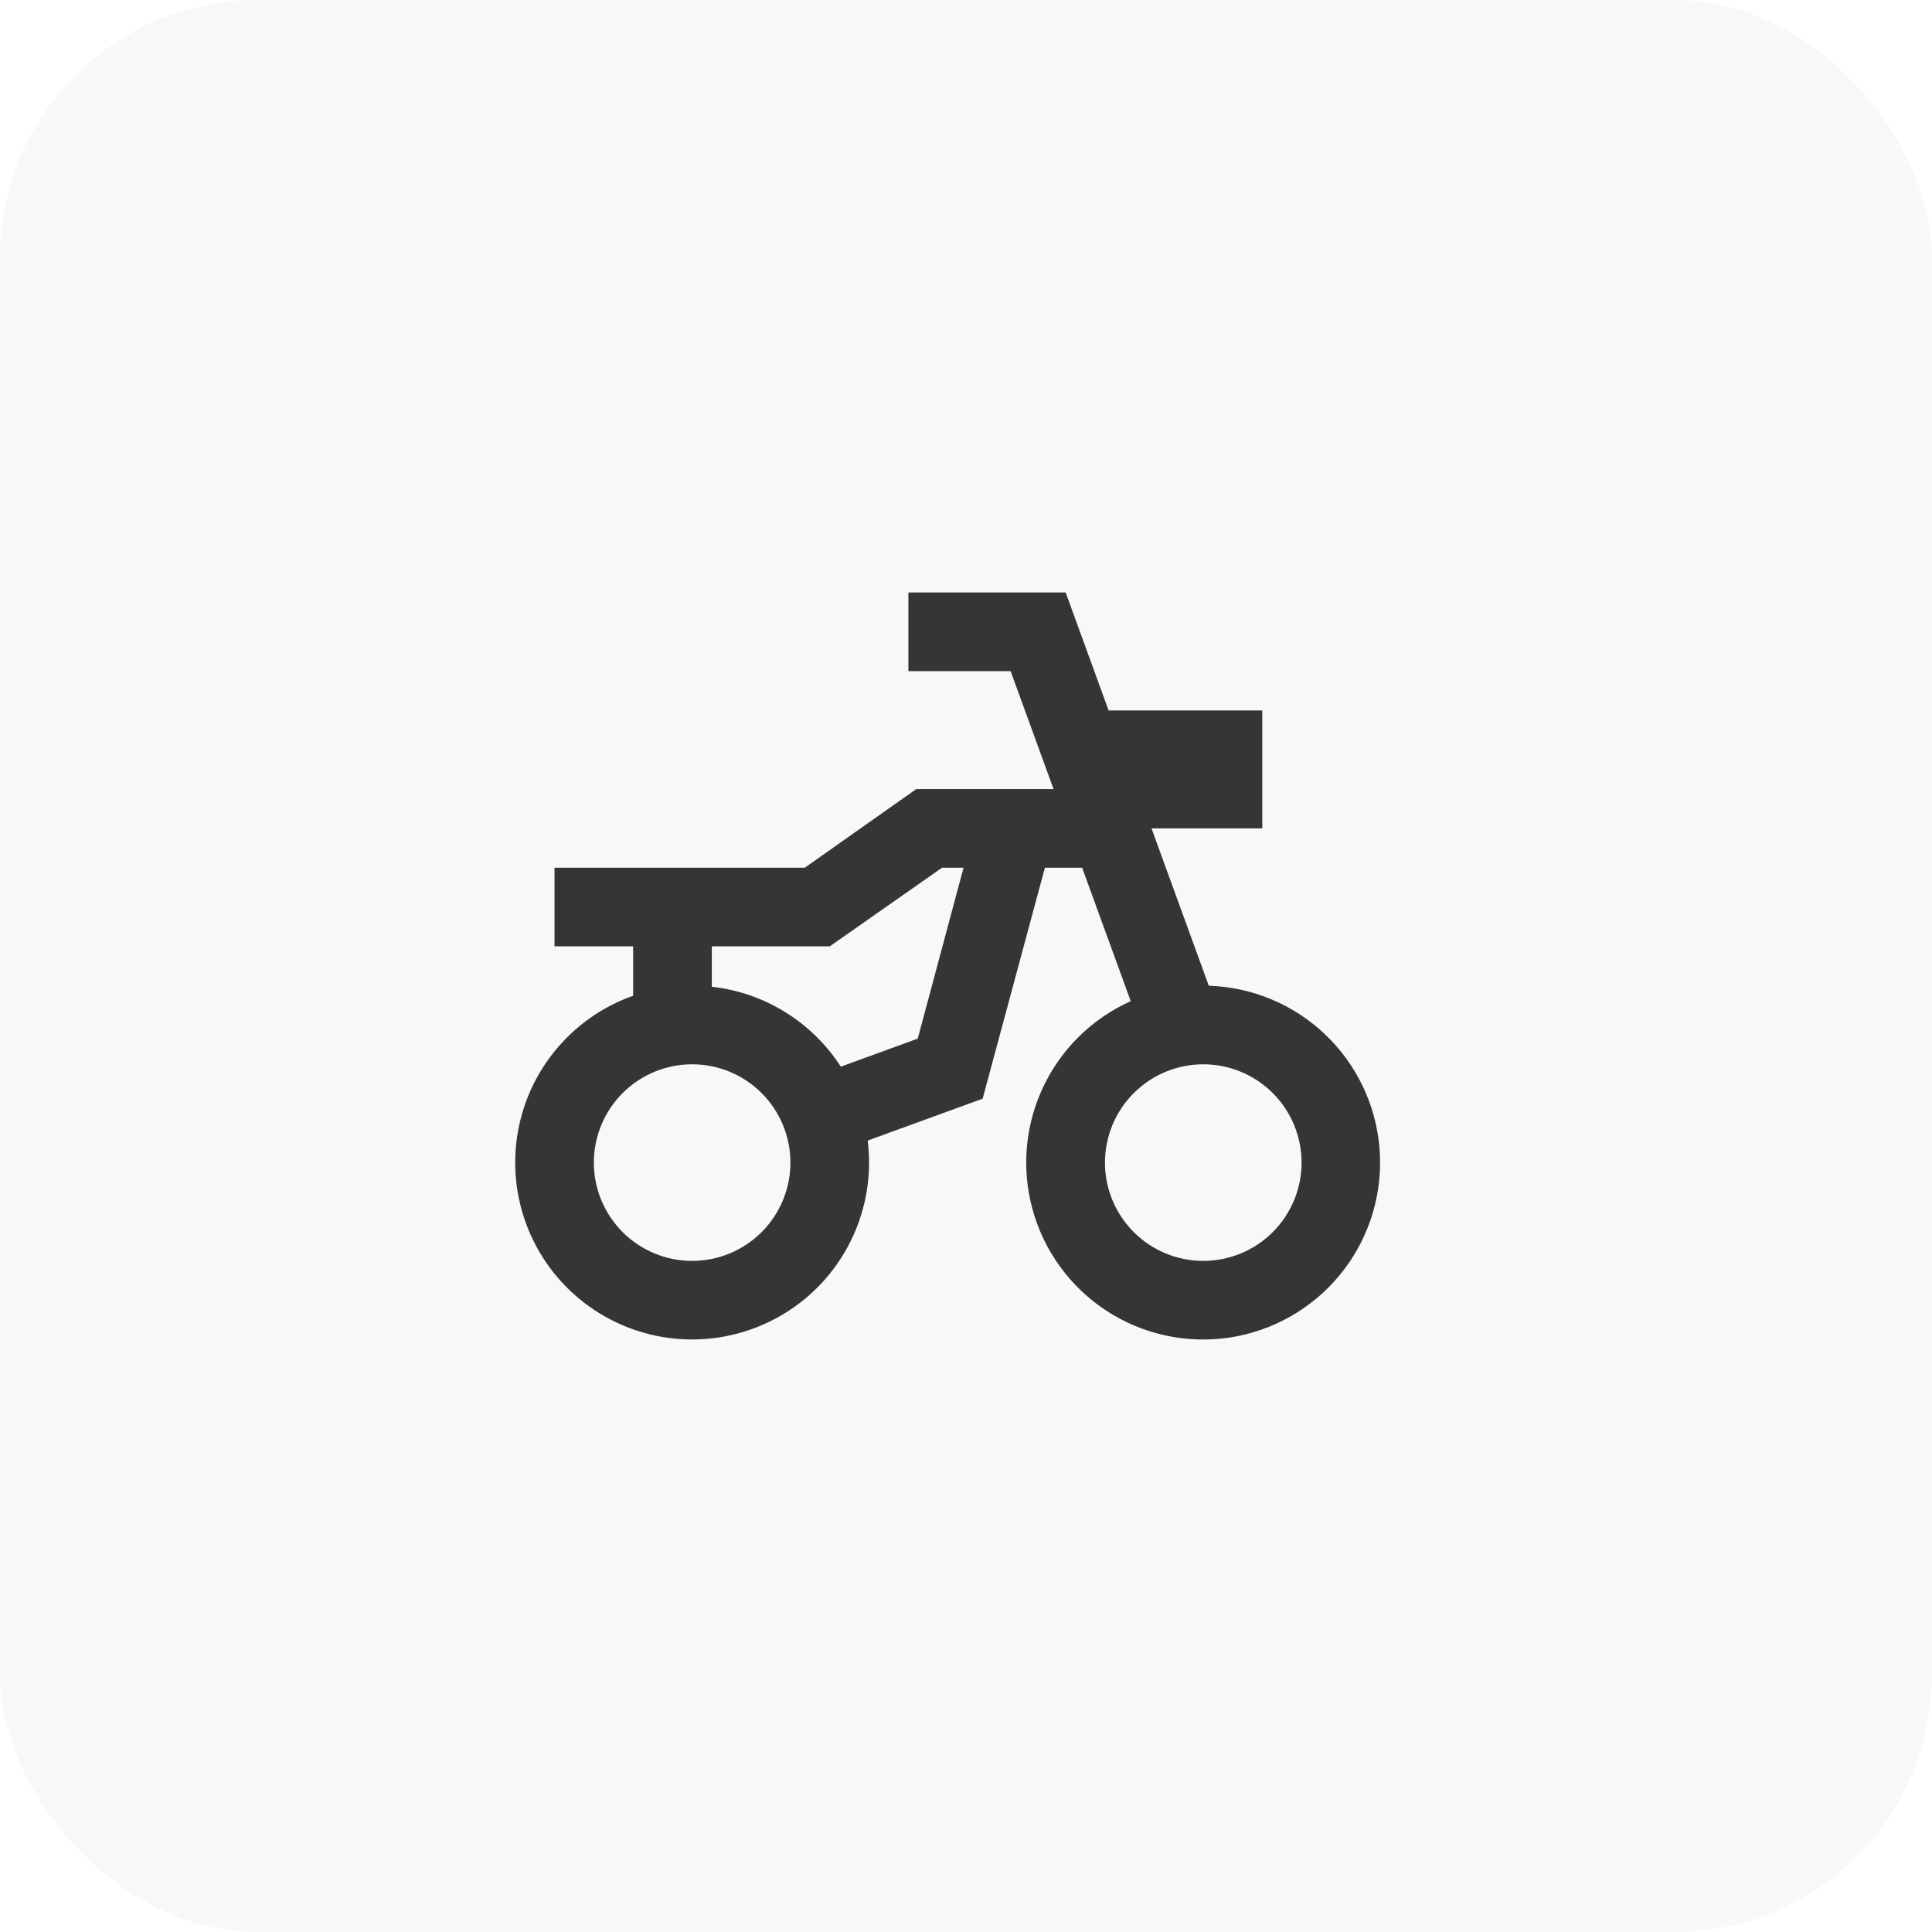 <svg width="75" height="75" viewBox="0 0 75 75" fill="none" xmlns="http://www.w3.org/2000/svg">
<rect width="75" height="75" rx="10" fill="#212121" fill-opacity="0.03"/>
<path d="M24.579 38.654V36.737H21.526V33.684H31.242L35.569 30.632H40.899L39.232 26.053H35.264V23H41.369L43.036 27.579H49.001V32.158H44.702L46.925 38.266C48.611 38.32 50.218 38.992 51.441 40.155C52.663 41.318 53.415 42.89 53.552 44.572C53.69 46.253 53.203 47.926 52.186 49.272C51.169 50.618 49.692 51.543 48.037 51.87C46.382 52.197 44.664 51.903 43.212 51.045C41.76 50.186 40.674 48.824 40.162 47.216C39.65 45.608 39.747 43.869 40.436 42.328C41.124 40.788 42.356 39.555 43.895 38.865L42.008 33.684H40.563L38.148 42.644L38.145 42.642L38.148 42.65L33.684 44.276C33.845 45.561 33.639 46.866 33.09 48.04C32.541 49.213 31.672 50.208 30.582 50.908C29.492 51.608 28.226 51.986 26.93 51.998C25.635 52.01 24.363 51.655 23.26 50.974C22.158 50.294 21.27 49.315 20.7 48.151C20.13 46.988 19.901 45.687 20.039 44.399C20.177 43.11 20.676 41.887 21.48 40.871C22.283 39.855 23.358 39.086 24.579 38.654ZM27.632 38.305C28.644 38.418 29.619 38.755 30.485 39.292C31.352 39.829 32.087 40.551 32.64 41.408L35.627 40.319L37.405 33.684H36.57L32.211 36.737H27.632V38.305ZM26.869 48.948C27.881 48.948 28.851 48.546 29.567 47.83C30.282 47.114 30.684 46.144 30.684 45.132C30.684 44.12 30.282 43.149 29.567 42.434C28.851 41.718 27.881 41.316 26.869 41.316C25.857 41.316 24.886 41.718 24.17 42.434C23.455 43.149 23.053 44.12 23.053 45.132C23.053 46.144 23.455 47.114 24.17 47.83C24.886 48.546 25.857 48.948 26.869 48.948ZM46.711 48.948C47.723 48.948 48.694 48.546 49.409 47.83C50.125 47.114 50.527 46.144 50.527 45.132C50.527 44.12 50.125 43.149 49.409 42.434C48.694 41.718 47.723 41.316 46.711 41.316C45.699 41.316 44.728 41.718 44.013 42.434C43.297 43.149 42.895 44.12 42.895 45.132C42.895 46.144 43.297 47.114 44.013 47.83C44.728 48.546 45.699 48.948 46.711 48.948Z" fill="#212121" fill-opacity="0.9"/>
</svg>
